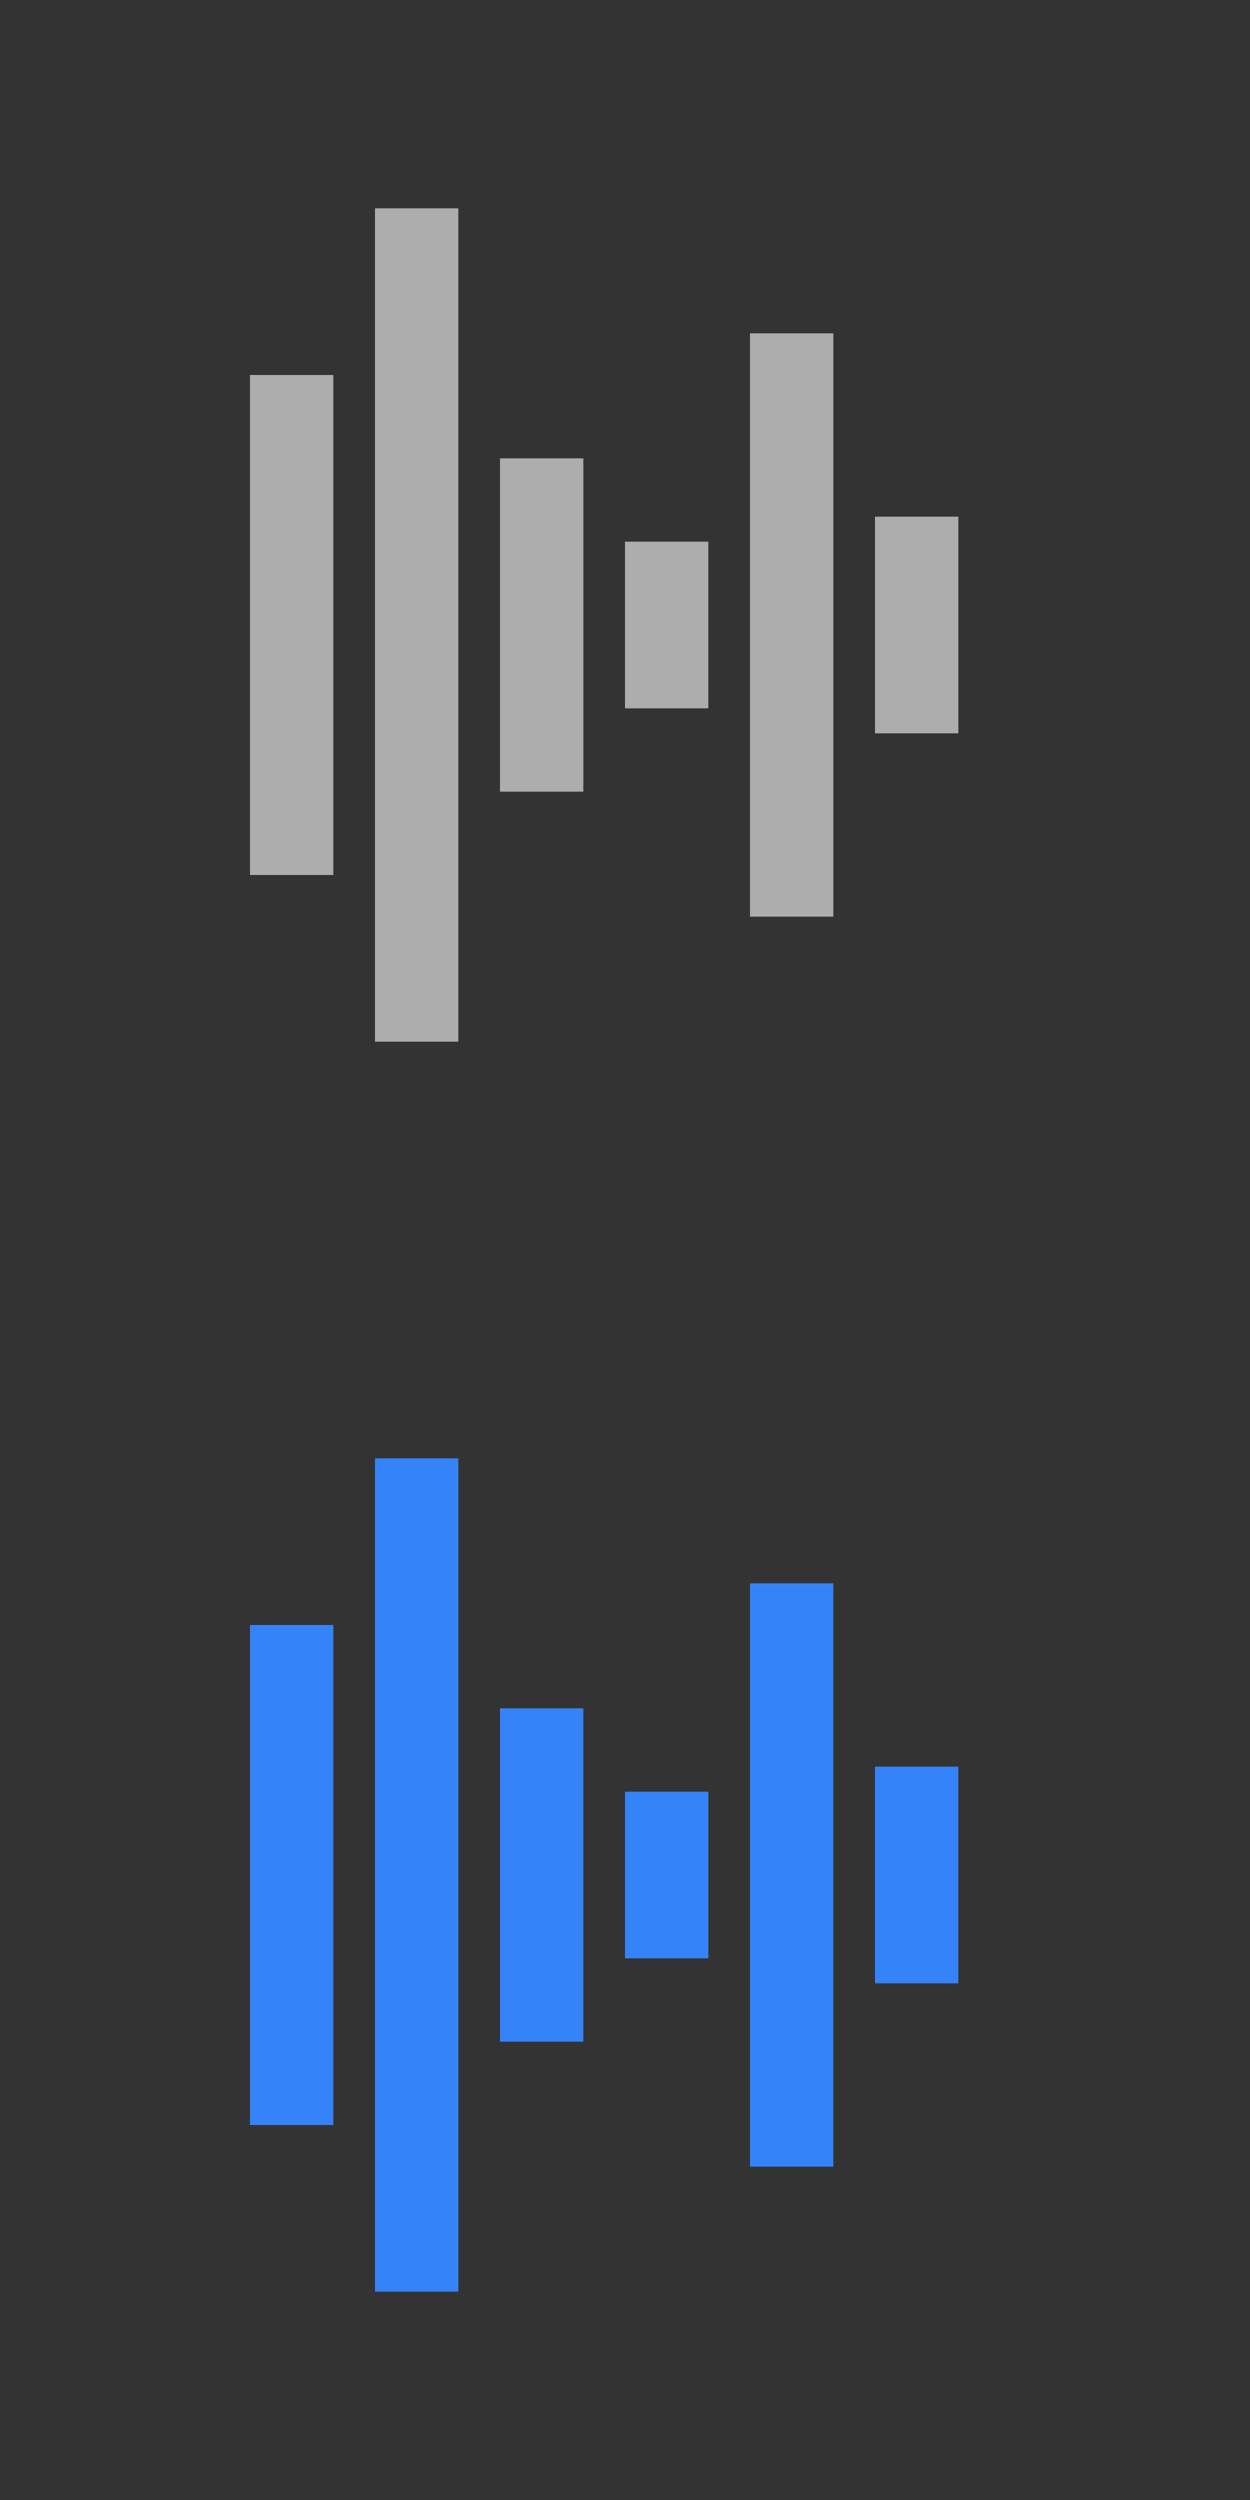 <?xml version="1.0" encoding="UTF-8" standalone="no"?>
<svg xmlns="http://www.w3.org/2000/svg" xmlns:xlink="http://www.w3.org/1999/xlink" viewBox="0 0 30 60" width="30" height="60" >
    <rect x="0" y="0" width="30" height="60" fill="#333333" stroke="none"/>
    <style>
@keyframes sound-w-1_t { 0% { transform: translate(7px,15px) scale(1,1) translate(-1px,-6px); animation-timing-function: cubic-bezier(0.42,0,0.58,1); } 48.889% { transform: translate(7px,15px) scale(1,0.4) translate(-1px,-6px); animation-timing-function: cubic-bezier(0.42,0,0.58,1); } 100% { transform: translate(7px,15px) scale(1,1) translate(-1px,-6px); } }
@keyframes sound-w-2_t { 0% { transform: translate(10px,15px) scale(1,1) translate(-1px,-10px); animation-timing-function: cubic-bezier(0.42,0,0.58,1); } 27.778% { transform: translate(10px,15px) scale(1,0.2) translate(-1px,-10px); animation-timing-function: cubic-bezier(0.42,0,0.58,1); } 55.556% { transform: translate(10px,15px) scale(1,1.154) translate(-1px,-10px); animation-timing-function: cubic-bezier(0.42,0,0.58,1); } 100% { transform: translate(10px,15px) scale(1,1) translate(-1px,-10px); } }
@keyframes sound-w-3_t { 0% { transform: translate(13px,15px) scale(1,1) translate(-1px,-4px); animation-timing-function: cubic-bezier(0.42,0,0.58,1); } 46.667% { transform: translate(13px,15px) scale(1,2.519) translate(-1px,-4px); animation-timing-function: cubic-bezier(0.42,0,0.58,1); } 100% { transform: translate(13px,15px) scale(1,1) translate(-1px,-4px); } }
@keyframes sound-w-6_t { 0% { transform: translate(16px,15px) scale(1,0.4) translate(-1px,-5px); animation-timing-function: cubic-bezier(0.42,0,0.58,1); } 26.667% { transform: translate(16px,15px) scale(1,1.3) translate(-1px,-5px); animation-timing-function: cubic-bezier(0.42,0,0.58,1); } 53.333% { transform: translate(16px,15px) scale(1,0.4) translate(-1px,-5px); animation-timing-function: cubic-bezier(0.42,0,0.58,1); } 76.111% { transform: translate(16px,15px) scale(1,0.9) translate(-1px,-5px); animation-timing-function: cubic-bezier(0.42,0,0.58,1); } 100% { transform: translate(16px,15px) scale(1,0.4) translate(-1px,-5px); } }
@keyframes sound-w-4_t { 0% { transform: translate(22px,15px) scale(1,1.3) translate(-1px,-2px); animation-timing-function: cubic-bezier(0.42,0,0.58,1); } 31.111% { transform: translate(22px,15px) scale(1,3.3) translate(-1px,-2px); animation-timing-function: cubic-bezier(0.42,0,0.58,1); } 75% { transform: translate(22px,15px) scale(1,4.9) translate(-1px,-2px); animation-timing-function: cubic-bezier(0.42,0,0.58,1); } 100% { transform: translate(22px,15px) scale(1,1.3) translate(-1px,-2px); } }
@keyframes sound-w-5_t { 0% { transform: translate(19px,15px) scale(1,1) translate(-1px,-7px); animation-timing-function: cubic-bezier(0.42,0,0.58,1); } 28.889% { transform: translate(19px,15px) scale(1,1.6) translate(-1px,-7px); animation-timing-function: cubic-bezier(0.42,0,0.58,1); } 53.889% { transform: translate(19px,15px) scale(1,1) translate(-1px,-7px); animation-timing-function: cubic-bezier(0.42,0,0.58,1); } 100% { transform: translate(19px,15px) scale(1,1) translate(-1px,-7px); } }
@keyframes sound-r-12_t { 0% { transform: translate(7px,45px) scale(1,1) translate(-1px,-6px); animation-timing-function: cubic-bezier(0.42,0,0.58,1); } 48.889% { transform: translate(7px,45px) scale(1,0.4) translate(-1px,-6px); animation-timing-function: cubic-bezier(0.42,0,0.58,1); } 100% { transform: translate(7px,45px) scale(1,1) translate(-1px,-6px); } }
@keyframes sound-r-11_t { 0% { transform: translate(10px,45px) scale(1,1) translate(-1px,-10px); animation-timing-function: cubic-bezier(0.42,0,0.58,1); } 27.778% { transform: translate(10px,45px) scale(1,0.2) translate(-1px,-10px); animation-timing-function: cubic-bezier(0.42,0,0.58,1); } 55.556% { transform: translate(10px,45px) scale(1,1.154) translate(-1px,-10px); animation-timing-function: cubic-bezier(0.42,0,0.58,1); } 100% { transform: translate(10px,45px) scale(1,1) translate(-1px,-10px); } }
@keyframes sound-r-10_t { 0% { transform: translate(13px,45px) scale(1,1) translate(-1px,-4px); animation-timing-function: cubic-bezier(0.42,0,0.58,1); } 46.667% { transform: translate(13px,45px) scale(1,2.519) translate(-1px,-4px); animation-timing-function: cubic-bezier(0.42,0,0.58,1); } 100% { transform: translate(13px,45px) scale(1,1) translate(-1px,-4px); } }
@keyframes sound-r-9_t { 0% { transform: translate(16px,45px) scale(1,0.4) translate(-1px,-5px); animation-timing-function: cubic-bezier(0.42,0,0.58,1); } 26.667% { transform: translate(16px,45px) scale(1,1.3) translate(-1px,-5px); animation-timing-function: cubic-bezier(0.42,0,0.58,1); } 53.333% { transform: translate(16px,45px) scale(1,0.4) translate(-1px,-5px); animation-timing-function: cubic-bezier(0.42,0,0.58,1); } 76.111% { transform: translate(16px,45px) scale(1,0.9) translate(-1px,-5px); animation-timing-function: cubic-bezier(0.42,0,0.58,1); } 100% { transform: translate(16px,45px) scale(1,0.4) translate(-1px,-5px); } }
@keyframes sound-r-8_t { 0% { transform: translate(22px,45px) scale(1,1.3) translate(-1px,-2px); animation-timing-function: cubic-bezier(0.42,0,0.58,1); } 31.111% { transform: translate(22px,45px) scale(1,3.3) translate(-1px,-2px); animation-timing-function: cubic-bezier(0.42,0,0.58,1); } 75% { transform: translate(22px,45px) scale(1,4.9) translate(-1px,-2px); animation-timing-function: cubic-bezier(0.42,0,0.58,1); } 100% { transform: translate(22px,45px) scale(1,1.3) translate(-1px,-2px); } }
@keyframes sound-r-7_t { 0% { transform: translate(19px,45px) scale(1,1) translate(-1px,-7px); animation-timing-function: cubic-bezier(0.42,0,0.58,1); } 28.889% { transform: translate(19px,45px) scale(1,1.6) translate(-1px,-7px); animation-timing-function: cubic-bezier(0.42,0,0.58,1); } 53.889% { transform: translate(19px,45px) scale(1,1) translate(-1px,-7px); animation-timing-function: cubic-bezier(0.42,0,0.58,1); } 100% { transform: translate(19px,45px) scale(1,1) translate(-1px,-7px); } }
    </style>
    <title>Sound</title>
    <desc>Created with Sketch.</desc>
    <rect id="sound-w-1" fill="#ffffff" width="2" height="12" stroke="none" stroke-width="1" fill-rule="evenodd" opacity="0.6" transform="translate(7,15) translate(-1,-6)" style="animation: 3s linear infinite both sound-w-1_t;"/>
    <rect id="sound-w-2" fill="#ffffff" width="2" height="20" stroke="none" stroke-width="1" fill-rule="evenodd" opacity="0.6" transform="translate(10,15) translate(-1,-10)" style="animation: 3s linear infinite both sound-w-2_t;"/>
    <rect id="sound-w-3" fill="#ffffff" width="2" height="8" stroke="none" stroke-width="1" fill-rule="evenodd" opacity="0.6" transform="translate(13,15) translate(-1,-4)" style="animation: 3s linear infinite both sound-w-3_t;"/>
    <rect id="sound-w-6" fill="#ffffff" width="2" height="10" stroke="none" stroke-width="1" fill-rule="evenodd" opacity="0.6" transform="translate(16,15) scale(1,0.4) translate(-1,-5)" style="animation: 3s linear infinite both sound-w-6_t;"/>
    <rect id="sound-w-4" fill="#ffffff" width="2" height="4" stroke="none" stroke-width="1" fill-rule="evenodd" opacity="0.6" transform="translate(22,15) scale(1,1.3) translate(-1,-2)" style="animation: 3s linear infinite both sound-w-4_t;"/>
    <rect id="sound-w-5" fill="#ffffff" width="2" height="14" stroke="none" stroke-width="1" fill-rule="evenodd" opacity="0.6" transform="translate(19,15) translate(-1,-7)" style="animation: 3s linear infinite both sound-w-5_t;"/>
    <rect id="sound-r-12" fill="#3583f8" width="2" height="12" stroke="none" stroke-width="1" fill-rule="evenodd" transform="translate(7,45) translate(-1,-6)" style="animation: 3s linear infinite both sound-r-12_t;"/>
    <rect id="sound-r-11" fill="#3583f8" width="2" height="20" stroke="none" stroke-width="1" fill-rule="evenodd" transform="translate(10,45) translate(-1,-10)" style="animation: 3s linear infinite both sound-r-11_t;"/>
    <rect id="sound-r-10" fill="#3583f8" width="2" height="8" stroke="none" stroke-width="1" fill-rule="evenodd" transform="translate(13,45) translate(-1,-4)" style="animation: 3s linear infinite both sound-r-10_t;"/>
    <rect id="sound-r-9" fill="#3583f8" width="2" height="10" stroke="none" stroke-width="1" fill-rule="evenodd" transform="translate(16,45) scale(1,0.4) translate(-1,-5)" style="animation: 3s linear infinite both sound-r-9_t;"/>
    <rect id="sound-r-8" fill="#3583f8" width="2" height="4" stroke="none" stroke-width="1" fill-rule="evenodd" transform="translate(22,45) scale(1,1.3) translate(-1,-2)" style="animation: 3s linear infinite both sound-r-8_t;"/>
    <rect id="sound-r-7" fill="#3583f8" width="2" height="14" stroke="none" stroke-width="1" fill-rule="evenodd" transform="translate(19,45) translate(-1,-7)" style="animation: 3s linear infinite both sound-r-7_t;"/>
</svg>
